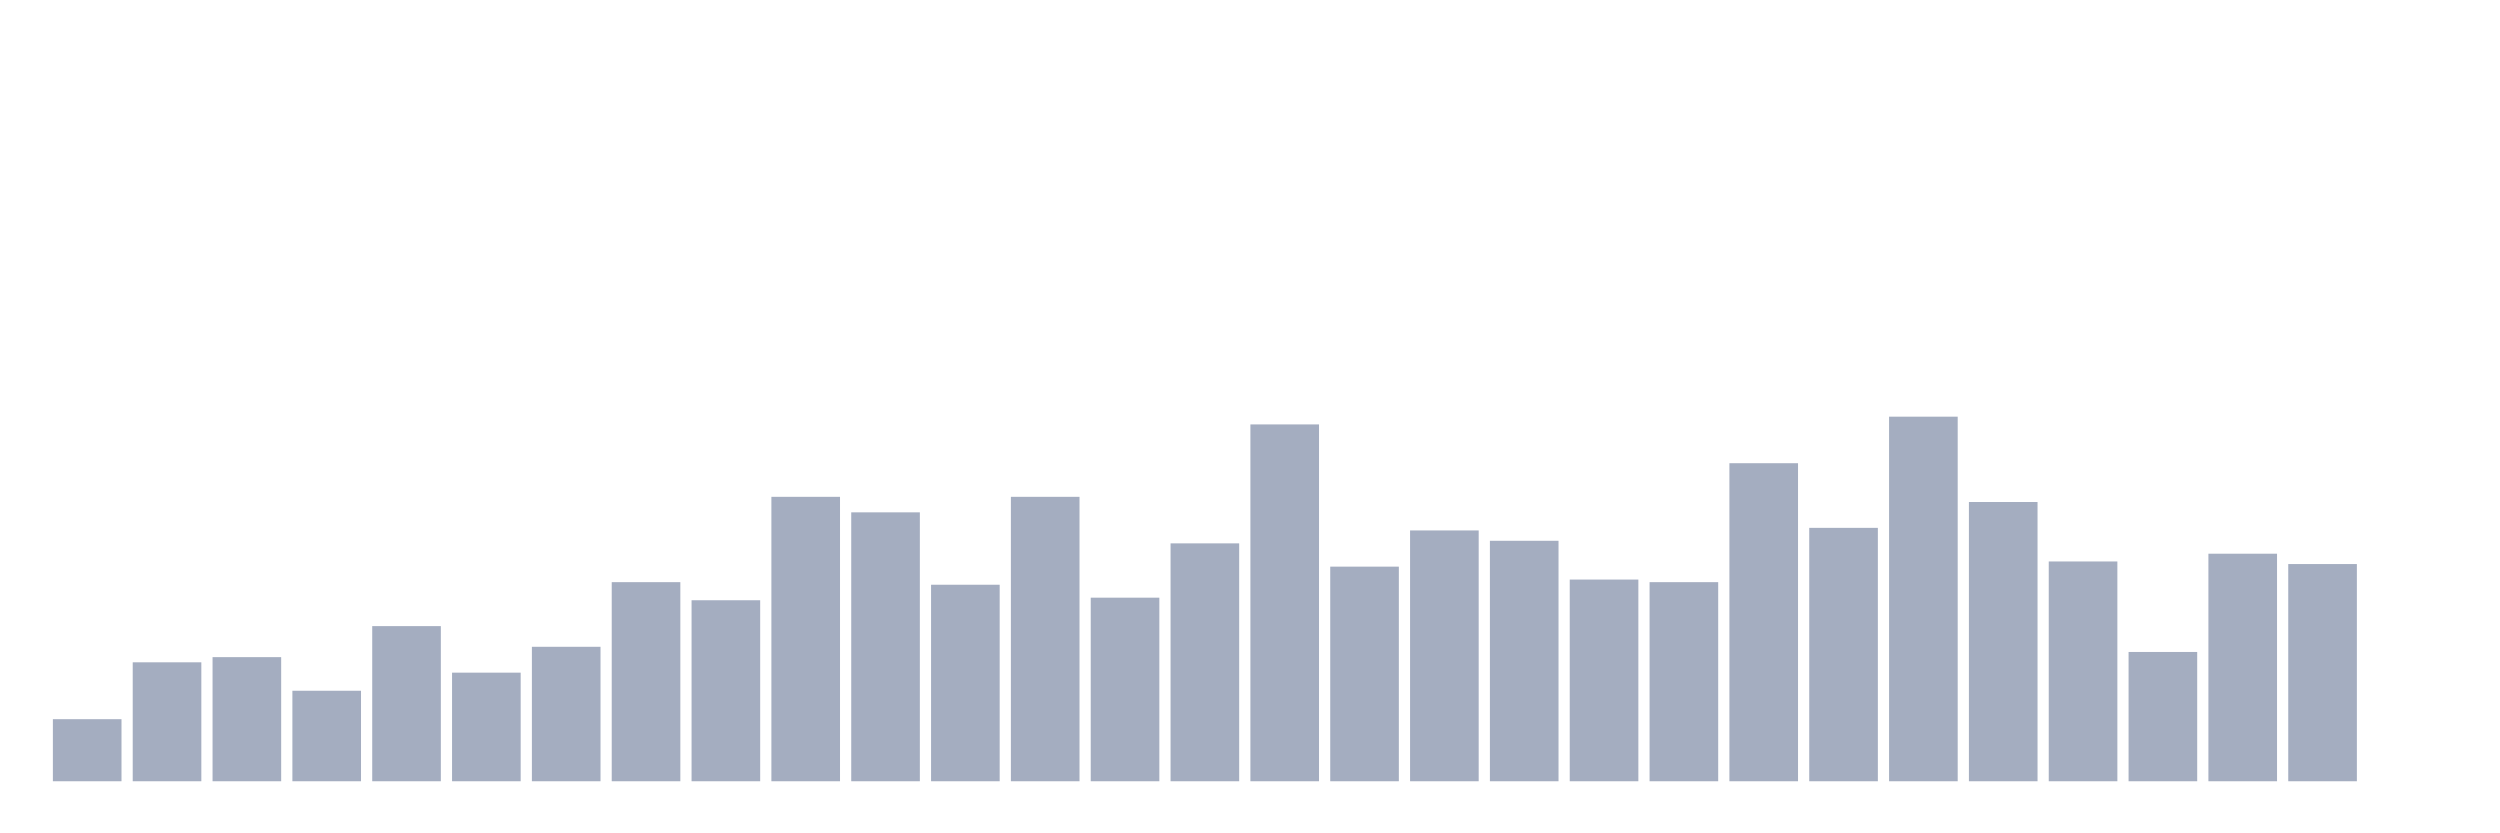 <svg xmlns="http://www.w3.org/2000/svg" viewBox="0 0 480 160"><g transform="translate(10,10)"><rect class="bar" x="0.153" width="13.175" y="128.085" height="11.915" fill="rgb(164,173,192)"></rect><rect class="bar" x="15.482" width="13.175" y="117.163" height="22.837" fill="rgb(164,173,192)"></rect><rect class="bar" x="30.81" width="13.175" y="116.17" height="23.83" fill="rgb(164,173,192)"></rect><rect class="bar" x="46.138" width="13.175" y="122.624" height="17.376" fill="rgb(164,173,192)"></rect><rect class="bar" x="61.466" width="13.175" y="110.213" height="29.787" fill="rgb(164,173,192)"></rect><rect class="bar" x="76.794" width="13.175" y="119.149" height="20.851" fill="rgb(164,173,192)"></rect><rect class="bar" x="92.123" width="13.175" y="114.184" height="25.816" fill="rgb(164,173,192)"></rect><rect class="bar" x="107.451" width="13.175" y="101.773" height="38.227" fill="rgb(164,173,192)"></rect><rect class="bar" x="122.779" width="13.175" y="105.248" height="34.752" fill="rgb(164,173,192)"></rect><rect class="bar" x="138.107" width="13.175" y="85.39" height="54.61" fill="rgb(164,173,192)"></rect><rect class="bar" x="153.436" width="13.175" y="88.369" height="51.631" fill="rgb(164,173,192)"></rect><rect class="bar" x="168.764" width="13.175" y="102.27" height="37.73" fill="rgb(164,173,192)"></rect><rect class="bar" x="184.092" width="13.175" y="85.39" height="54.61" fill="rgb(164,173,192)"></rect><rect class="bar" x="199.42" width="13.175" y="104.752" height="35.248" fill="rgb(164,173,192)"></rect><rect class="bar" x="214.748" width="13.175" y="94.326" height="45.674" fill="rgb(164,173,192)"></rect><rect class="bar" x="230.077" width="13.175" y="71.489" height="68.511" fill="rgb(164,173,192)"></rect><rect class="bar" x="245.405" width="13.175" y="98.794" height="41.206" fill="rgb(164,173,192)"></rect><rect class="bar" x="260.733" width="13.175" y="91.844" height="48.156" fill="rgb(164,173,192)"></rect><rect class="bar" x="276.061" width="13.175" y="93.83" height="46.17" fill="rgb(164,173,192)"></rect><rect class="bar" x="291.39" width="13.175" y="101.277" height="38.723" fill="rgb(164,173,192)"></rect><rect class="bar" x="306.718" width="13.175" y="101.773" height="38.227" fill="rgb(164,173,192)"></rect><rect class="bar" x="322.046" width="13.175" y="78.936" height="61.064" fill="rgb(164,173,192)"></rect><rect class="bar" x="337.374" width="13.175" y="91.348" height="48.652" fill="rgb(164,173,192)"></rect><rect class="bar" x="352.702" width="13.175" y="70" height="70" fill="rgb(164,173,192)"></rect><rect class="bar" x="368.031" width="13.175" y="86.383" height="53.617" fill="rgb(164,173,192)"></rect><rect class="bar" x="383.359" width="13.175" y="97.801" height="42.199" fill="rgb(164,173,192)"></rect><rect class="bar" x="398.687" width="13.175" y="115.177" height="24.823" fill="rgb(164,173,192)"></rect><rect class="bar" x="414.015" width="13.175" y="96.312" height="43.688" fill="rgb(164,173,192)"></rect><rect class="bar" x="429.344" width="13.175" y="98.298" height="41.702" fill="rgb(164,173,192)"></rect><rect class="bar" x="444.672" width="13.175" y="140" height="0" fill="rgb(164,173,192)"></rect></g></svg>